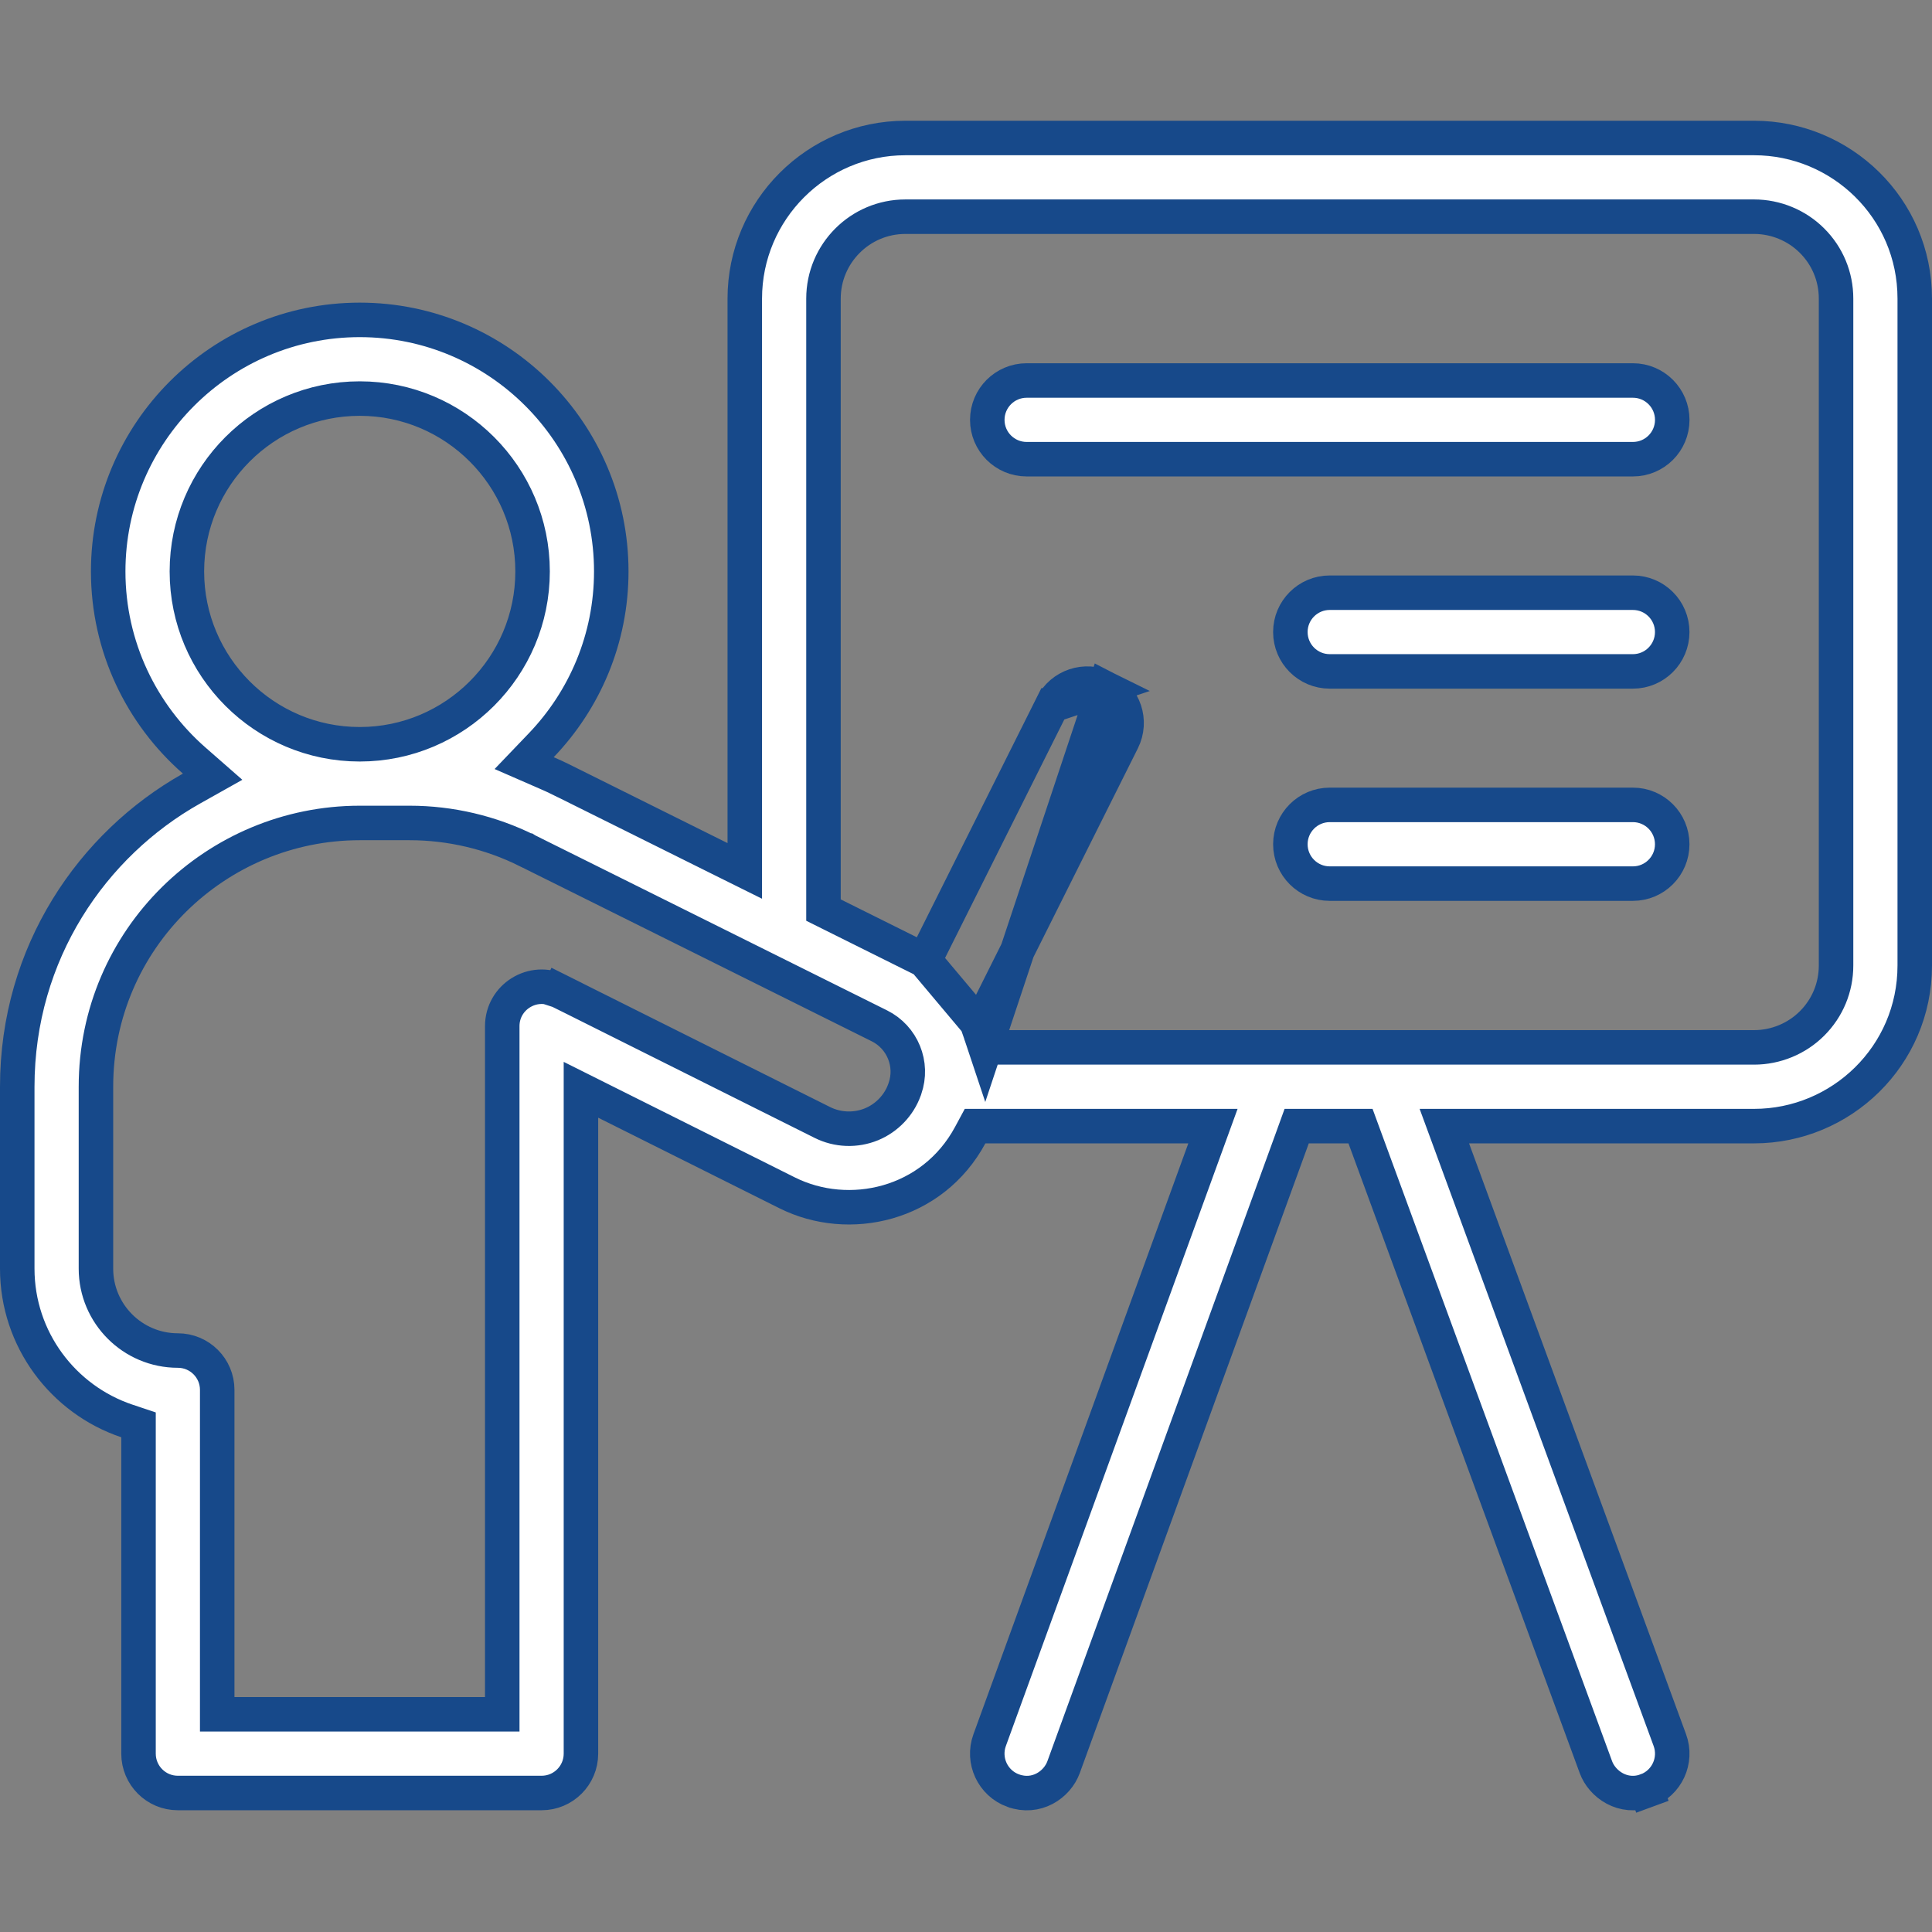 <svg width="56" height="56" viewBox="0 0 56 56" fill="none" xmlns="http://www.w3.org/2000/svg">
    <rect x="0" y="0" width="56" height="56" fill="#808080" stroke="none"/>
    <g clip-path="url(#clip0_2891_14547)">
        <path
            d="M28.558 30.359L28.444 30.017C28.441 30.009 28.439 30.001 28.437 29.996L28.436 29.99L28.369 29.798L28.463 29.609L32.535 21.466C32.816 20.903 32.588 20.218 32.025 19.936L28.558 30.359ZM28.558 30.359H28.919M28.558 30.359H28.919M28.919 30.359H50.845C51.471 30.359 52.082 30.107 52.524 29.664C52.972 29.216 53.219 28.619 53.219 27.985V8.655C53.219 8.022 52.972 7.424 52.524 6.977C52.082 6.533 51.471 6.281 50.845 6.281H26.243C24.933 6.281 23.869 7.346 23.869 8.655V26.069V26.379L24.146 26.517C24.952 26.918 25.704 27.292 26.352 27.615L26.799 27.837M28.919 30.359L26.799 27.837M26.799 27.837L27.022 27.391M26.799 27.837L27.022 27.391M27.022 27.391L30.494 20.446C30.494 20.446 30.495 20.446 30.495 20.446M27.022 27.391L30.495 20.446M30.495 20.446C30.776 19.883 31.462 19.654 32.025 19.936L30.495 20.446ZM20.865 24.885L21.588 25.244V24.437V8.655C21.588 6.089 23.676 4 26.243 4H50.845C53.364 4 55.5 6.032 55.5 8.655V27.985C55.5 30.608 53.364 32.641 50.845 32.641H42.581H41.865L42.112 33.313L48.401 50.437L48.401 50.437C48.618 51.028 48.315 51.684 47.724 51.901L47.896 52.37L47.724 51.901C47.048 52.149 46.441 51.718 46.259 51.224C46.259 51.224 46.259 51.224 46.259 51.224L39.555 32.968L39.435 32.641H39.086H37.936H37.585L37.466 32.97L30.829 51.22C30.829 51.22 30.829 51.22 30.829 51.22C30.642 51.736 30.033 52.144 29.368 51.902L29.367 51.902C28.776 51.687 28.47 51.032 28.685 50.44L28.685 50.44L34.914 33.312L35.158 32.641H34.444H28.562H28.263L28.122 32.903C27.029 34.931 24.608 35.471 22.816 34.575L17.563 31.95L16.839 31.588V32.397V50.83C16.839 51.46 16.329 51.971 15.699 51.971H5.155C4.525 51.971 4.015 51.46 4.015 50.83V41.66V41.3L3.674 41.186C1.83 40.565 0.5 38.82 0.5 36.772V31.5C0.5 27.61 2.684 24.47 5.547 22.859L6.163 22.513L5.631 22.047C4.102 20.709 3.136 18.747 3.136 16.563C3.136 12.543 6.407 9.272 10.427 9.272C14.447 9.272 17.718 12.543 17.718 16.563C17.718 18.515 16.945 20.29 15.689 21.601L15.193 22.119L15.851 22.406C16.002 22.471 16.151 22.54 16.296 22.613L16.297 22.613L20.865 24.885ZM26.229 31.555L26.23 31.552C26.477 30.847 26.158 30.066 25.489 29.734C24.453 29.218 21.9 27.948 19.607 26.807L16.583 25.303L15.633 24.831L15.371 24.7L15.302 24.666L15.285 24.658L15.28 24.655L15.28 24.655C15.28 24.655 15.279 24.655 15.279 24.655C14.228 24.13 13.053 23.854 11.877 23.854H10.427C6.275 23.854 2.781 27.209 2.781 31.5V36.772C2.781 38.081 3.845 39.146 5.155 39.146C5.785 39.146 6.296 39.657 6.296 40.286V49.19V49.69H6.796H14.058H14.558V49.19V29.743C14.558 28.896 15.452 28.344 16.208 28.722L16.208 28.722L16.432 28.275L16.209 28.723L16.209 28.723L16.209 28.723L16.212 28.724L16.221 28.729L16.26 28.748L16.408 28.822L16.962 29.099L18.852 30.044C20.369 30.802 22.276 31.755 23.836 32.535L23.836 32.535C24.28 32.757 24.799 32.776 25.259 32.589L25.261 32.588C25.7 32.408 26.056 32.039 26.216 31.592L26.22 31.582L26.223 31.571C26.224 31.568 26.226 31.563 26.229 31.555ZM28.434 29.985L28.434 29.986C28.434 29.984 28.434 29.983 28.434 29.985ZM10.427 11.553C7.664 11.553 5.417 13.8 5.417 16.563C5.417 19.326 7.664 21.573 10.427 21.573C13.19 21.573 15.437 19.326 15.437 16.563C15.437 13.8 13.19 11.553 10.427 11.553Z"
            fill="white" stroke="#17498A" />
        <path
            d="M29.758 11.029H47.331C47.961 11.029 48.471 11.54 48.471 12.17C48.471 12.8 47.961 13.31 47.331 13.31H29.758C29.128 13.31 28.617 12.8 28.617 12.17C28.617 11.54 29.128 11.029 29.758 11.029Z"
            fill="white" stroke="#17498A" />
        <path
            d="M38.543 17.18H47.33C47.96 17.18 48.47 17.69 48.47 18.32C48.47 18.95 47.959 19.461 47.33 19.461H38.543C37.913 19.461 37.402 18.95 37.402 18.32C37.402 17.69 37.913 17.18 38.543 17.18Z"
            fill="white" stroke="#17498A" />
        <path
            d="M38.543 23.33H47.33C47.96 23.33 48.47 23.841 48.47 24.471C48.47 25.101 47.959 25.612 47.33 25.612H38.543C37.913 25.612 37.402 25.101 37.402 24.471C37.402 23.841 37.913 23.33 38.543 23.33Z"
            fill="white" stroke="#17498A" />
    </g>
    <defs>
        <clipPath id="clip0_2891_14547">
            <rect width="56" height="56" fill="white" />
        </clipPath>
    </defs>
</svg>
    
